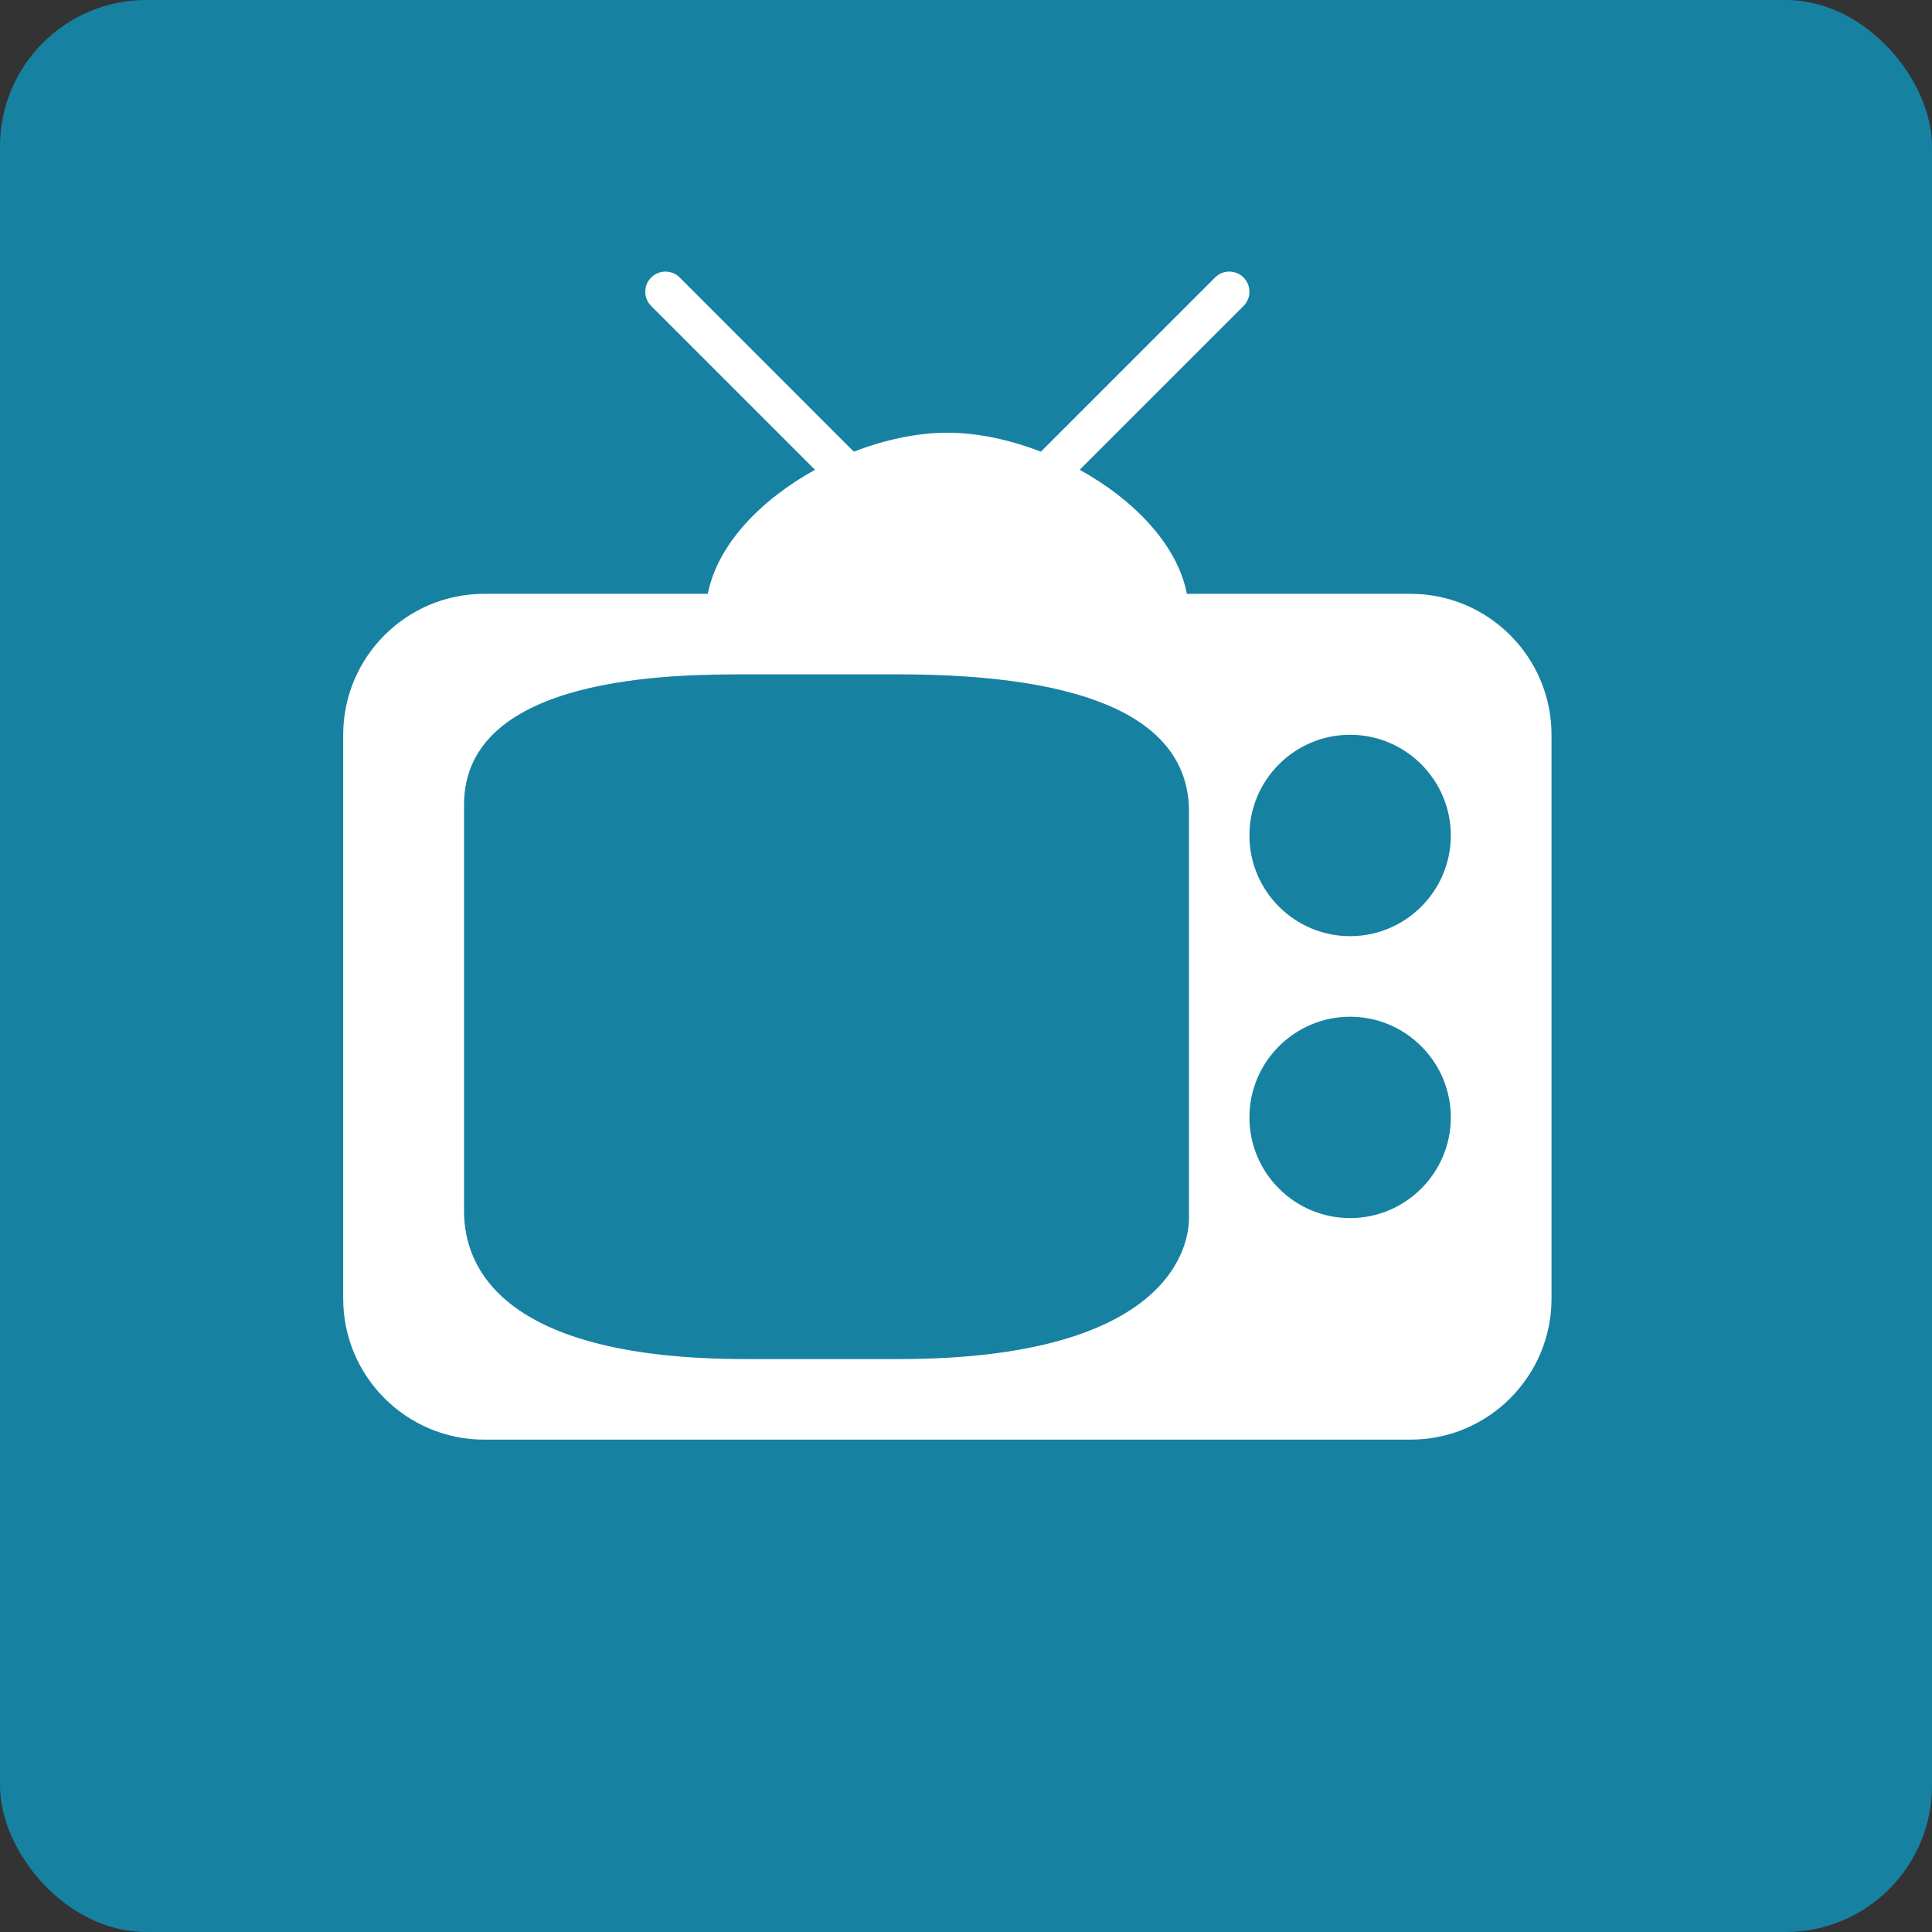 <?xml version="1.0" encoding="UTF-8" standalone="no"?>
<svg width="66px" height="66px" viewBox="0 0 66 66" version="1.1" xmlns="http://www.w3.org/2000/svg" xmlns:xlink="http://www.w3.org/1999/xlink" xmlns:sketch="http://www.bohemiancoding.com/sketch/ns">
    <rect x="0" y="0" width="66" height="66" fill="#333333" stroke="none"/>
    <!-- Generator: Sketch 3.3.1 (12002) - http://www.bohemiancoding.com/sketch -->
    <title>tv-blue</title>
    <desc>Created with Sketch.</desc>
    <defs></defs>
    <g id="Page-1" stroke="none" stroke-width="1" fill="none" fill-rule="evenodd" sketch:type="MSPage">
        <g id="Social-icons" sketch:type="MSArtboardGroup" transform="translate(-378, -688)">
            <g id="tv-blue" sketch:type="MSLayerGroup" transform="translate(378, 688)">
                <rect id="Rectangle-2-Copy-3" fill="#1781A2" sketch:type="MSShapeGroup" x="0" y="0" width="66" height="66" rx="5"></rect>
                <g id="tv" transform="translate(11.704, 7.543)" fill="#FFFFFF" sketch:type="MSShapeGroup">
                    <path d="M34.418,24.438 C32.522,24.438 30.978,22.894 30.978,20.998 C30.978,19.102 32.522,17.558 34.418,17.558 C36.314,17.558 37.858,19.102 37.858,20.998 C37.858,22.894 36.314,24.438 34.418,24.438 L34.418,24.438 Z M34.418,34.069 C32.522,34.069 30.978,32.525 30.978,30.629 C30.978,28.733 32.522,27.19 34.418,27.19 C36.314,27.19 37.858,28.733 37.858,30.629 C37.858,32.525 36.314,34.069 34.418,34.069 L34.418,34.069 Z M28.914,34.069 C28.914,34.873 28.436,38.885 18.984,38.885 L13.779,38.885 C5.399,38.885 4.148,35.718 4.148,33.83 L4.148,19.951 C4.148,15.494 11.398,15.494 13.779,15.494 L18.984,15.494 C25.574,15.494 28.914,17.074 28.914,20.19 L28.914,34.069 Z M36.482,12.743 L28.842,12.743 C28.514,11.057 27.025,9.524 25.18,8.506 L30.777,2.91 C31.046,2.64 31.046,2.206 30.777,1.936 C30.508,1.668 30.073,1.668 29.805,1.936 L23.854,7.887 C22.794,7.478 21.688,7.239 20.659,7.239 C19.63,7.239 18.523,7.478 17.464,7.887 L11.515,1.936 C11.245,1.668 10.81,1.668 10.542,1.936 C10.272,2.206 10.272,2.64 10.542,2.91 L16.138,8.506 C14.293,9.524 12.804,11.057 12.476,12.743 L4.836,12.743 C2.18,12.743 0.02,14.903 0.02,17.558 L0.02,36.821 C0.02,39.477 2.18,41.637 4.836,41.637 L36.482,41.637 C39.138,41.637 41.298,39.477 41.298,36.821 L41.298,17.558 C41.298,14.903 39.138,12.743 36.482,12.743 L36.482,12.743 Z" id="Fill-857"></path>
                </g>
            </g>
        </g>
    </g>
</svg>